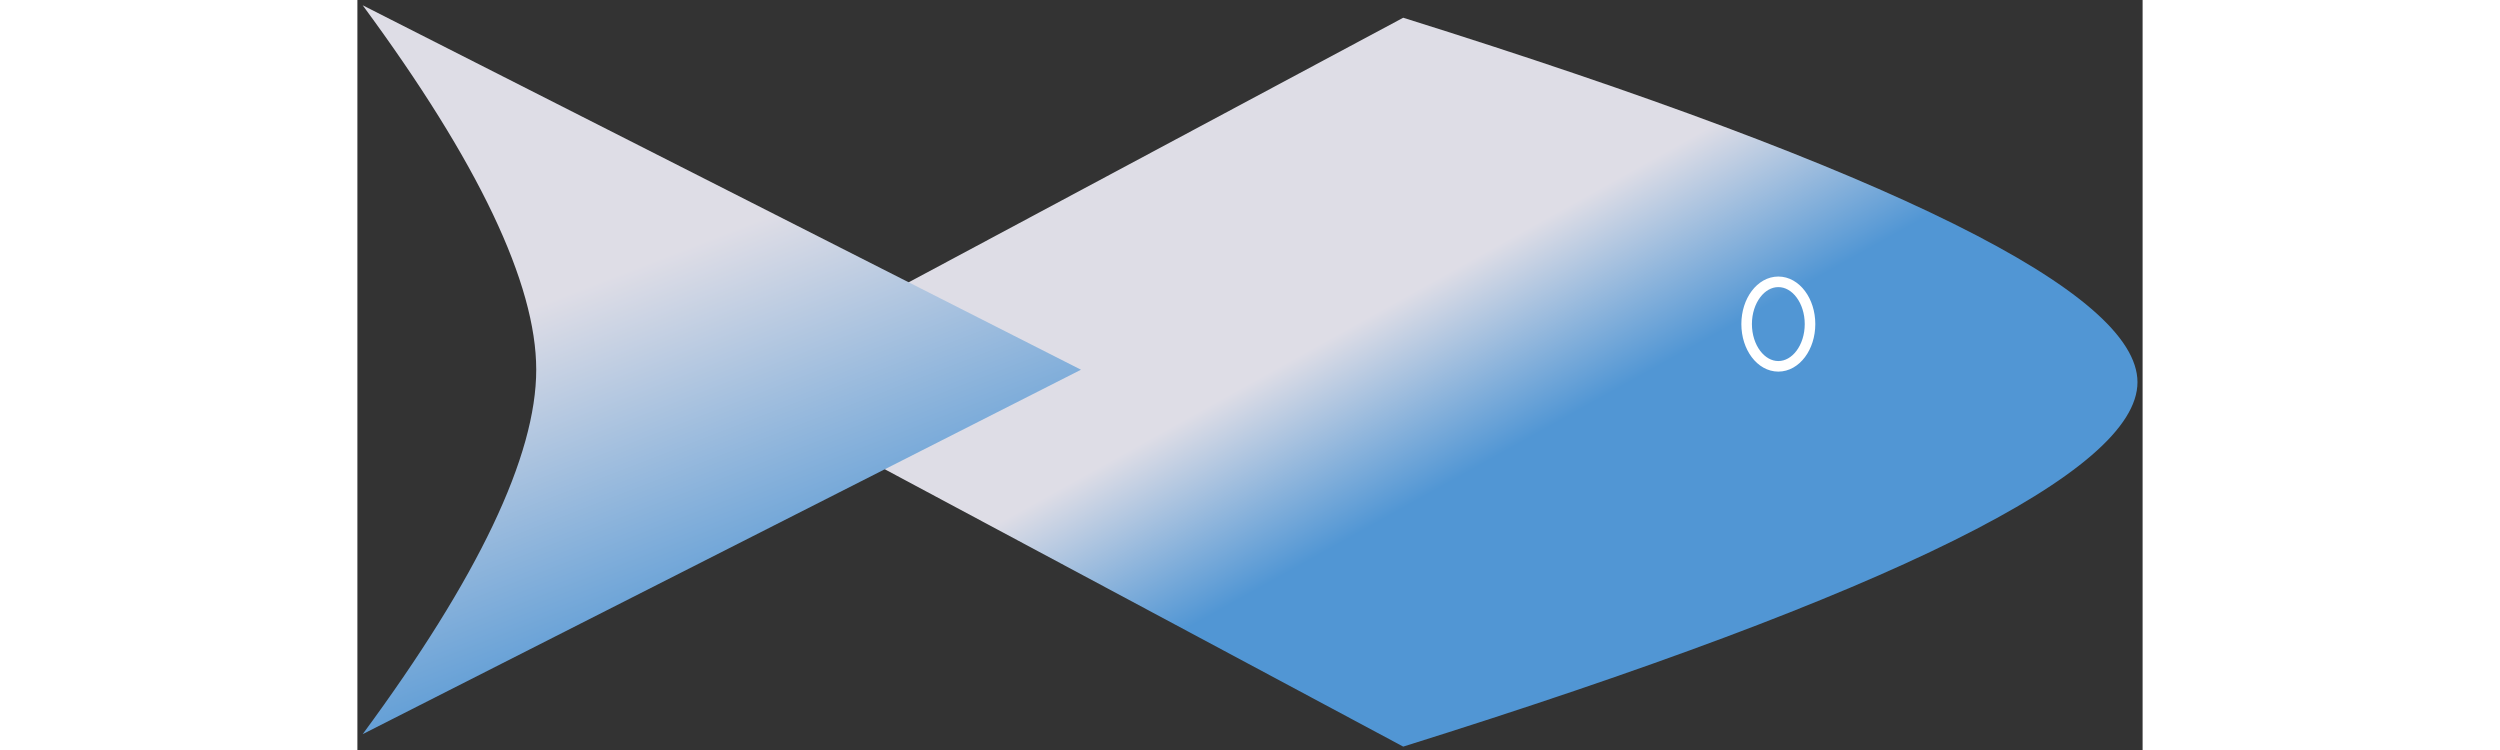 <?xml version="1.0" encoding="UTF-8"?>
<svg width="100px" height="30px" viewBox="0 0 169 71" version="1.1" xmlns="http://www.w3.org/2000/svg" xmlns:xlink="http://www.w3.org/1999/xlink">
    <rect x="0" y="0" width="169" height="71" fill="#333333" stroke="none"/>
    <!-- Generator: Sketch 63.1 (92452) - https://sketch.com -->
    <title>lower fish</title>
    <desc>Created with Sketch.</desc>
    <defs>
        <linearGradient x1="55.697%" y1="42.694%" x2="42.469%" y2="57.105%" id="linearGradient-1">
            <stop stop-color="#DEDDE6" offset="0%"></stop>
            <stop stop-color="#5196D4" offset="100%"></stop>
        </linearGradient>
        <linearGradient x1="100%" y1="79.375%" x2="50%" y2="98.561%" id="linearGradient-2">
            <stop stop-color="#5196D4" offset="0%"></stop>
            <stop stop-color="#DEDDE6" offset="100%"></stop>
        </linearGradient>
    </defs>
    <g id="alumni-app" stroke="none" stroke-width="1" fill="none" fill-rule="evenodd">
        <g id="Artboard" transform="translate(-99, -344)">
            <g id="lower-fish" transform="translate(99, 344)">
                <path d="M101.515,-30.821 L136.015,33.67 C121.49,80.009 109.99,103.179 101.515,103.179 C93.039,103.179 81.539,80.009 67.015,33.67 L101.515,-30.821 Z" id="Triangle-Copy" fill="url(#linearGradient-1)" transform="translate(101.515, 36.179) rotate(270) translate(-101.515, -36.179) "></path>
                <path d="M34.5,1 L69,69 C54.148,58.046 42.648,52.57 34.5,52.57 C26.352,52.57 14.852,58.046 0,69 L34.5,1 Z" id="Triangle" fill="url(#linearGradient-2)" transform="translate(34.5, 35) rotate(90) translate(-34.5, -35) "></path>
                <ellipse id="Oval" stroke="#FFFFFF" cx="134.515" cy="30.679" rx="3" ry="4"></ellipse>
            </g>
        </g>
    </g>
</svg>